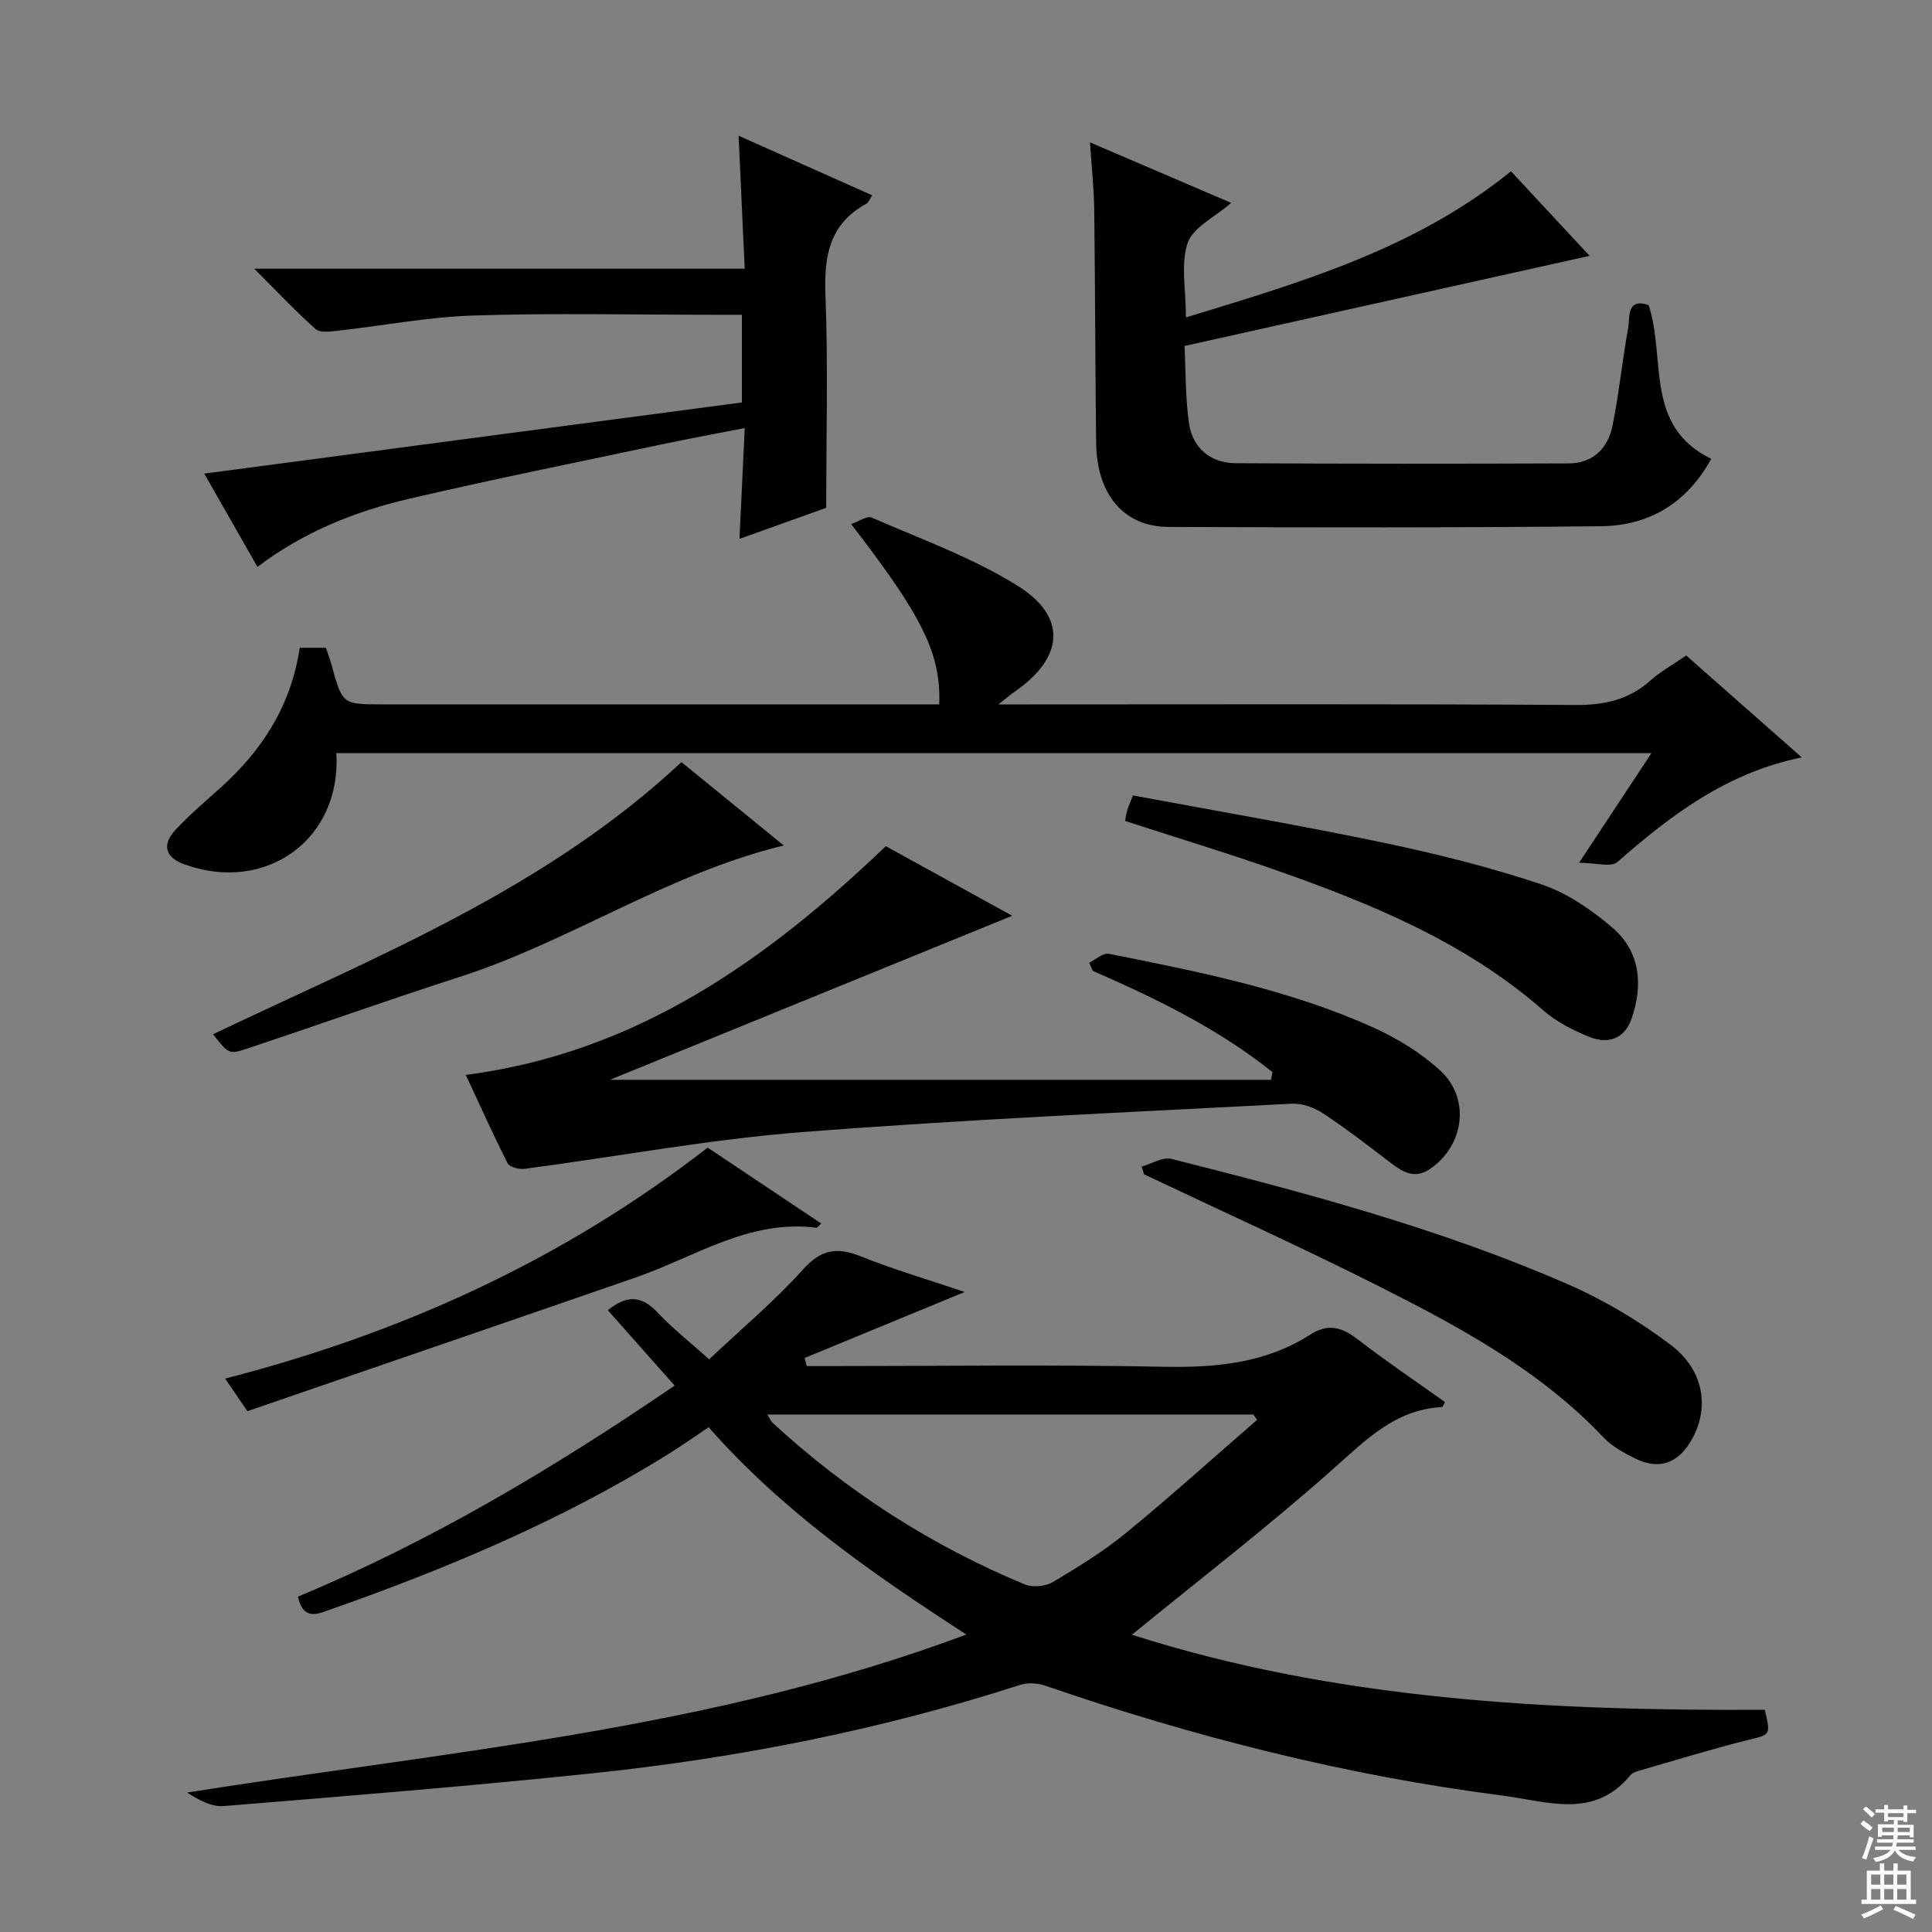 <svg enable-background="new 0 0 400 400" viewBox="0 0 400 400" xmlns="http://www.w3.org/2000/svg"><rect x="0" y="0" width="400" height="400" fill="#808080" stroke="none"/><g fill="#010103"><path d="m125.84 271.27c3.83-3.1 6.91-3.12 10.2.37 3.17 3.36 6.85 6.26 10.78 9.79 6.61-6.24 13.52-12.02 19.48-18.65 3.79-4.21 7.08-4.6 11.96-2.65 6.88 2.75 14.01 4.84 21.48 7.36-11.39 4.69-22.26 9.17-33.14 13.66.14.56.28 1.12.42 1.68h4.71c22.99 0 45.99-.33 68.98.14 10.88.22 21.22-.67 30.54-6.64 3.7-2.37 6.51-1.6 9.77.91 5.9 4.55 12.09 8.72 18.14 13.04-.3.54-.44 1.03-.6 1.04-9.67.49-15.74 6.77-22.5 12.77-13.51 12-27.86 23.05-41.71 34.36 41.97 13.45 86.39 15.8 131.04 15.54 1.24 5.4 1.17 5.1-3.57 6.28-7.55 1.88-14.99 4.19-22.46 6.34-.63.18-1.38.42-1.77.89-7.57 9.25-17.31 5.44-26.47 4.26-32.39-4.15-63.87-12.14-94.72-22.76-1.57-.54-3.62-.67-5.18-.16-28.85 9.3-58.43 15.15-88.52 18.3-25.43 2.66-50.93 4.71-76.41 6.79-2.51.2-5.15-1.29-7.57-2.8 53.99-8.58 108.49-12.96 161.35-32.72-20.01-12.95-38.2-25.71-53.35-42.91-2.83 1.89-5.5 3.77-8.26 5.5-22.42 13.97-46.62 24.05-71.46 32.73-2.71.95-4.51.5-5.31-3.17 27.38-11.37 52.8-26.5 77.99-43.69-4.72-5.3-9.18-10.34-13.84-15.6zm134.43 22.69c-.26-.37-.52-.73-.78-1.1-33.41 0-66.82 0-100.62 0 .57.91.75 1.41 1.09 1.72 15.44 14.2 32.82 25.4 52.19 33.45 1.64.68 4.32.42 5.87-.5 5.27-3.14 10.55-6.41 15.28-10.29 9.17-7.52 17.99-15.49 26.97-23.28z"/><path d="m62.06 134.11h5.42c.36 1.1.81 2.28 1.15 3.5 2.25 8.21 2.24 8.22 10.53 8.22h109.45 5.85c.36-10.48-3.4-18.13-18.25-37.33 1.62-.55 3.31-1.77 4.28-1.34 10.16 4.45 20.77 8.25 30.11 14.06 10.47 6.51 9.69 14.95-.62 22.06-.75.52-1.44 1.12-3.27 2.56h6.54c37.65 0 75.3-.12 112.94.12 5.99.04 11.03-1.07 15.51-5.07 2.09-1.86 4.61-3.25 7.41-5.18 7.7 6.79 15.49 13.66 23.93 21.1-15.59 3.19-27.1 11.96-38.17 21.66-1.31 1.15-4.5.16-7.94.16 5.42-8.21 9.98-15.13 14.98-22.7-91.19 0-181.72 0-272.28 0 1.12 17.83-14.6 29.17-31.52 23-3.92-1.43-4.67-4.06-1.7-7.21 2.84-3.02 6.02-5.74 9.12-8.51 8.7-7.78 14.73-17.08 16.53-29.1z"/><path d="m225.5 199.32c1.36-.66 2.88-2.09 4.06-1.85 18.71 3.73 37.48 7.43 54.98 15.36 4.91 2.23 9.74 5.22 13.68 8.85 6.28 5.79 4.91 15.51-2.13 20.33-3.11 2.13-5.56.74-8.1-1.2-4.62-3.54-9.23-7.11-14.09-10.31-1.83-1.21-4.34-2.11-6.48-1.99-33.86 1.79-67.75 3.25-101.55 5.9-19.15 1.5-38.13 5.06-57.2 7.58-1.16.15-3.16-.34-3.57-1.14-3.06-6.03-5.83-12.22-8.66-18.3 35.38-4.6 62.26-23.76 86.96-47.36 9.18 5.06 18.3 10.08 26.17 14.41-27.26 11.12-55.03 22.44-83.28 33.96h136.84c.11-.53.22-1.05.33-1.58-11.23-8.99-24.08-15.24-37.23-20.98-.23-.55-.48-1.11-.73-1.68z"/><path d="m225.67 29.47c10.21 4.38 19.6 8.4 29.23 12.53-3.44 3-7.89 5.07-9 8.29-1.48 4.31-.37 9.5-.37 15.43 23.95-7.32 47.4-14.14 67.3-30.26 5.38 5.78 10.78 11.6 16.28 17.51-27.91 6.21-55.46 12.34-83.87 18.66.26 5.14.17 10.59.92 15.92.73 5.2 4.42 8.32 9.69 8.35 23 .14 46 .13 68.99.04 5.01-.02 8.08-3.19 9.02-7.83 1.34-6.65 2.01-13.44 3.22-20.12.41-2.28-.39-6.39 4.25-4.83 3.66 11.03-1.01 25.04 12.97 31.84-5.08 9.21-12.9 13.84-22.81 13.95-29.83.32-59.66.27-89.49.15-9.37-.04-14.93-6.7-15.06-17.48-.19-15.99-.19-31.99-.39-47.98-.04-4.43-.53-8.85-.88-14.17z"/><path d="m153.1 111.57c.37-7.83.71-14.91 1.09-22.95-6.29 1.23-11.89 2.26-17.46 3.44-17.36 3.68-34.76 7.18-52.04 11.21-11.19 2.61-21.83 6.86-31.39 14.1-3.67-6.43-7.18-12.6-11.01-19.32 37.45-4.96 74.24-9.83 111.31-14.73 0-6.15 0-11.86 0-18.15-1.99 0-3.77 0-5.56 0-16.67 0-33.34-.38-49.99.15-9.41.3-18.77 2.12-28.17 3.16-1.52.17-3.63.46-4.54-.35-4.06-3.6-7.79-7.59-12.71-12.5h101.55c-.43-9.35-.82-17.95-1.26-27.53 9.48 4.23 18.44 8.22 27.67 12.34-.52.76-.76 1.49-1.24 1.76-7.65 4.17-8.76 10.82-8.45 18.88.56 14.43.16 28.9.16 44.06-5.07 1.82-11.12 3.99-17.96 6.43z"/><path d="m236.37 241.53c2.06-.58 4.35-2.05 6.15-1.6 27.87 7.04 55.67 14.43 82.09 25.96 7.53 3.29 14.8 7.63 21.35 12.6 7.04 5.34 8.05 13.37 4.03 20.03-2.74 4.53-6.69 5.83-11.46 3.44-2.35-1.18-4.82-2.52-6.59-4.4-13.2-13.93-29.77-22.84-46.56-31.31-15.99-8.06-32.33-15.44-48.52-23.12-.17-.53-.33-1.06-.49-1.6z"/><path d="m232.94 169.97c.19-.98.25-1.63.44-2.22.3-.91.69-1.79 1.18-3.07 17.4 3.25 34.72 6.2 51.9 9.8 11.01 2.31 21.99 5.05 32.65 8.61 5.34 1.79 10.41 5.27 14.74 8.99 5.76 4.95 6.37 11.78 3.96 18.81-1.36 3.95-4.62 5.49-8.86 3.75-3.35-1.37-6.76-3.11-9.45-5.47-16.14-14.12-35.5-22.04-55.33-29.02-10.17-3.57-20.49-6.69-31.23-10.18z"/><path d="m141.09 157.79c7.15 5.83 14.19 11.57 21.18 17.26-23.91 5.77-44.15 19.82-67.07 27.2-14.68 4.73-29.22 9.91-43.86 14.8-3.96 1.32-4 1.18-7.24-2.92 33.67-16.07 68.63-29.88 96.99-56.34z"/><path d="m146.51 237.6c8.02 5.36 15.69 10.48 23.52 15.71-.58.52-.83.91-1.02.88-13.9-1.79-25.14 6.06-37.37 10.29-26.77 9.27-53.57 18.45-80.42 27.69-1.87-2.73-3.03-4.45-4.61-6.75 36.8-9.47 70.21-24.75 99.9-47.82z"/></g><path d="m385.2 377.6.6-.7c.6.4 1.3.9 1.9 1.5l-.6.7c-.8-.5-1.4-1-1.9-1.5zm.3 7.1c.6-1.4 1.1-2.9 1.5-4.5.3.1.6.3.9.4-.5 1.4-1 2.9-1.5 4.4zm.2-10.1.6-.6c.7.5 1.3 1.1 1.9 1.6l-.7.7c-.6-.6-1.2-1.2-1.8-1.7zm8.4-.8h.8v.9h1.8v.7h-1.8v1.8h-.8v-.3h-1.2v.9h3.3v2.6h-.8v-.4h-2.5c0 .3 0 .6-.1.8h3.4v.7h-3.5c0 .3-.1.6-.1.8h4v.7h-3.5c.7.9 1.9 1.3 3.6 1.5-.2.2-.4.5-.6.9-1.9-.3-3.2-1.1-3.8-2.3-.5 1.1-1.8 2-3.9 2.4-.2-.3-.4-.5-.6-.8 1.9-.4 3.1-.9 3.6-1.7h-3.2v-.7h3.5c.1-.2.1-.5.2-.8h-3.3v-.7h3.4c0-.2 0-.5 0-.8h-2.4v.3h-.8v-2.6h3.3v-.9h-1.2v.3h-.8v-1.8h-1.8v-.7h1.8v-.9h.8v.9h3.2zm-4.4 5.5h2.4c0-.3 0-.6 0-.9h-2.4zm1.2-3.1h3.2v-.8h-3.2zm4.4 2.2h-2.4v.9h2.5v-.9z" fill="#fcfafa"/><path d="m389.2 385.8h.9v1.5h1.9v-1.5h.9v1.5h2.7v6h1.1v.9h-11.3v-.9h1.1v-6h2.7zm.2 8.7.5.8c-1.2.6-2.5 1.3-4 1.9-.2-.3-.3-.6-.6-.8 1.6-.6 3-1.3 4.1-1.9zm-2-4.3h1.9v-2.1h-1.9zm0 3.1h1.9v-2.2h-1.9zm2.7-3.1h1.9v-2.1h-1.9zm0 3.1h1.9v-2.2h-1.9zm2.4 1.3c1.4.6 2.7 1.2 4.1 1.8l-.5.9c-1.5-.7-2.8-1.4-4.1-1.9zm2.2-6.5h-1.9v2.1h1.9zm-1.9 5.2h1.9v-2.2h-1.9z" fill="#fcfafa"/></svg>